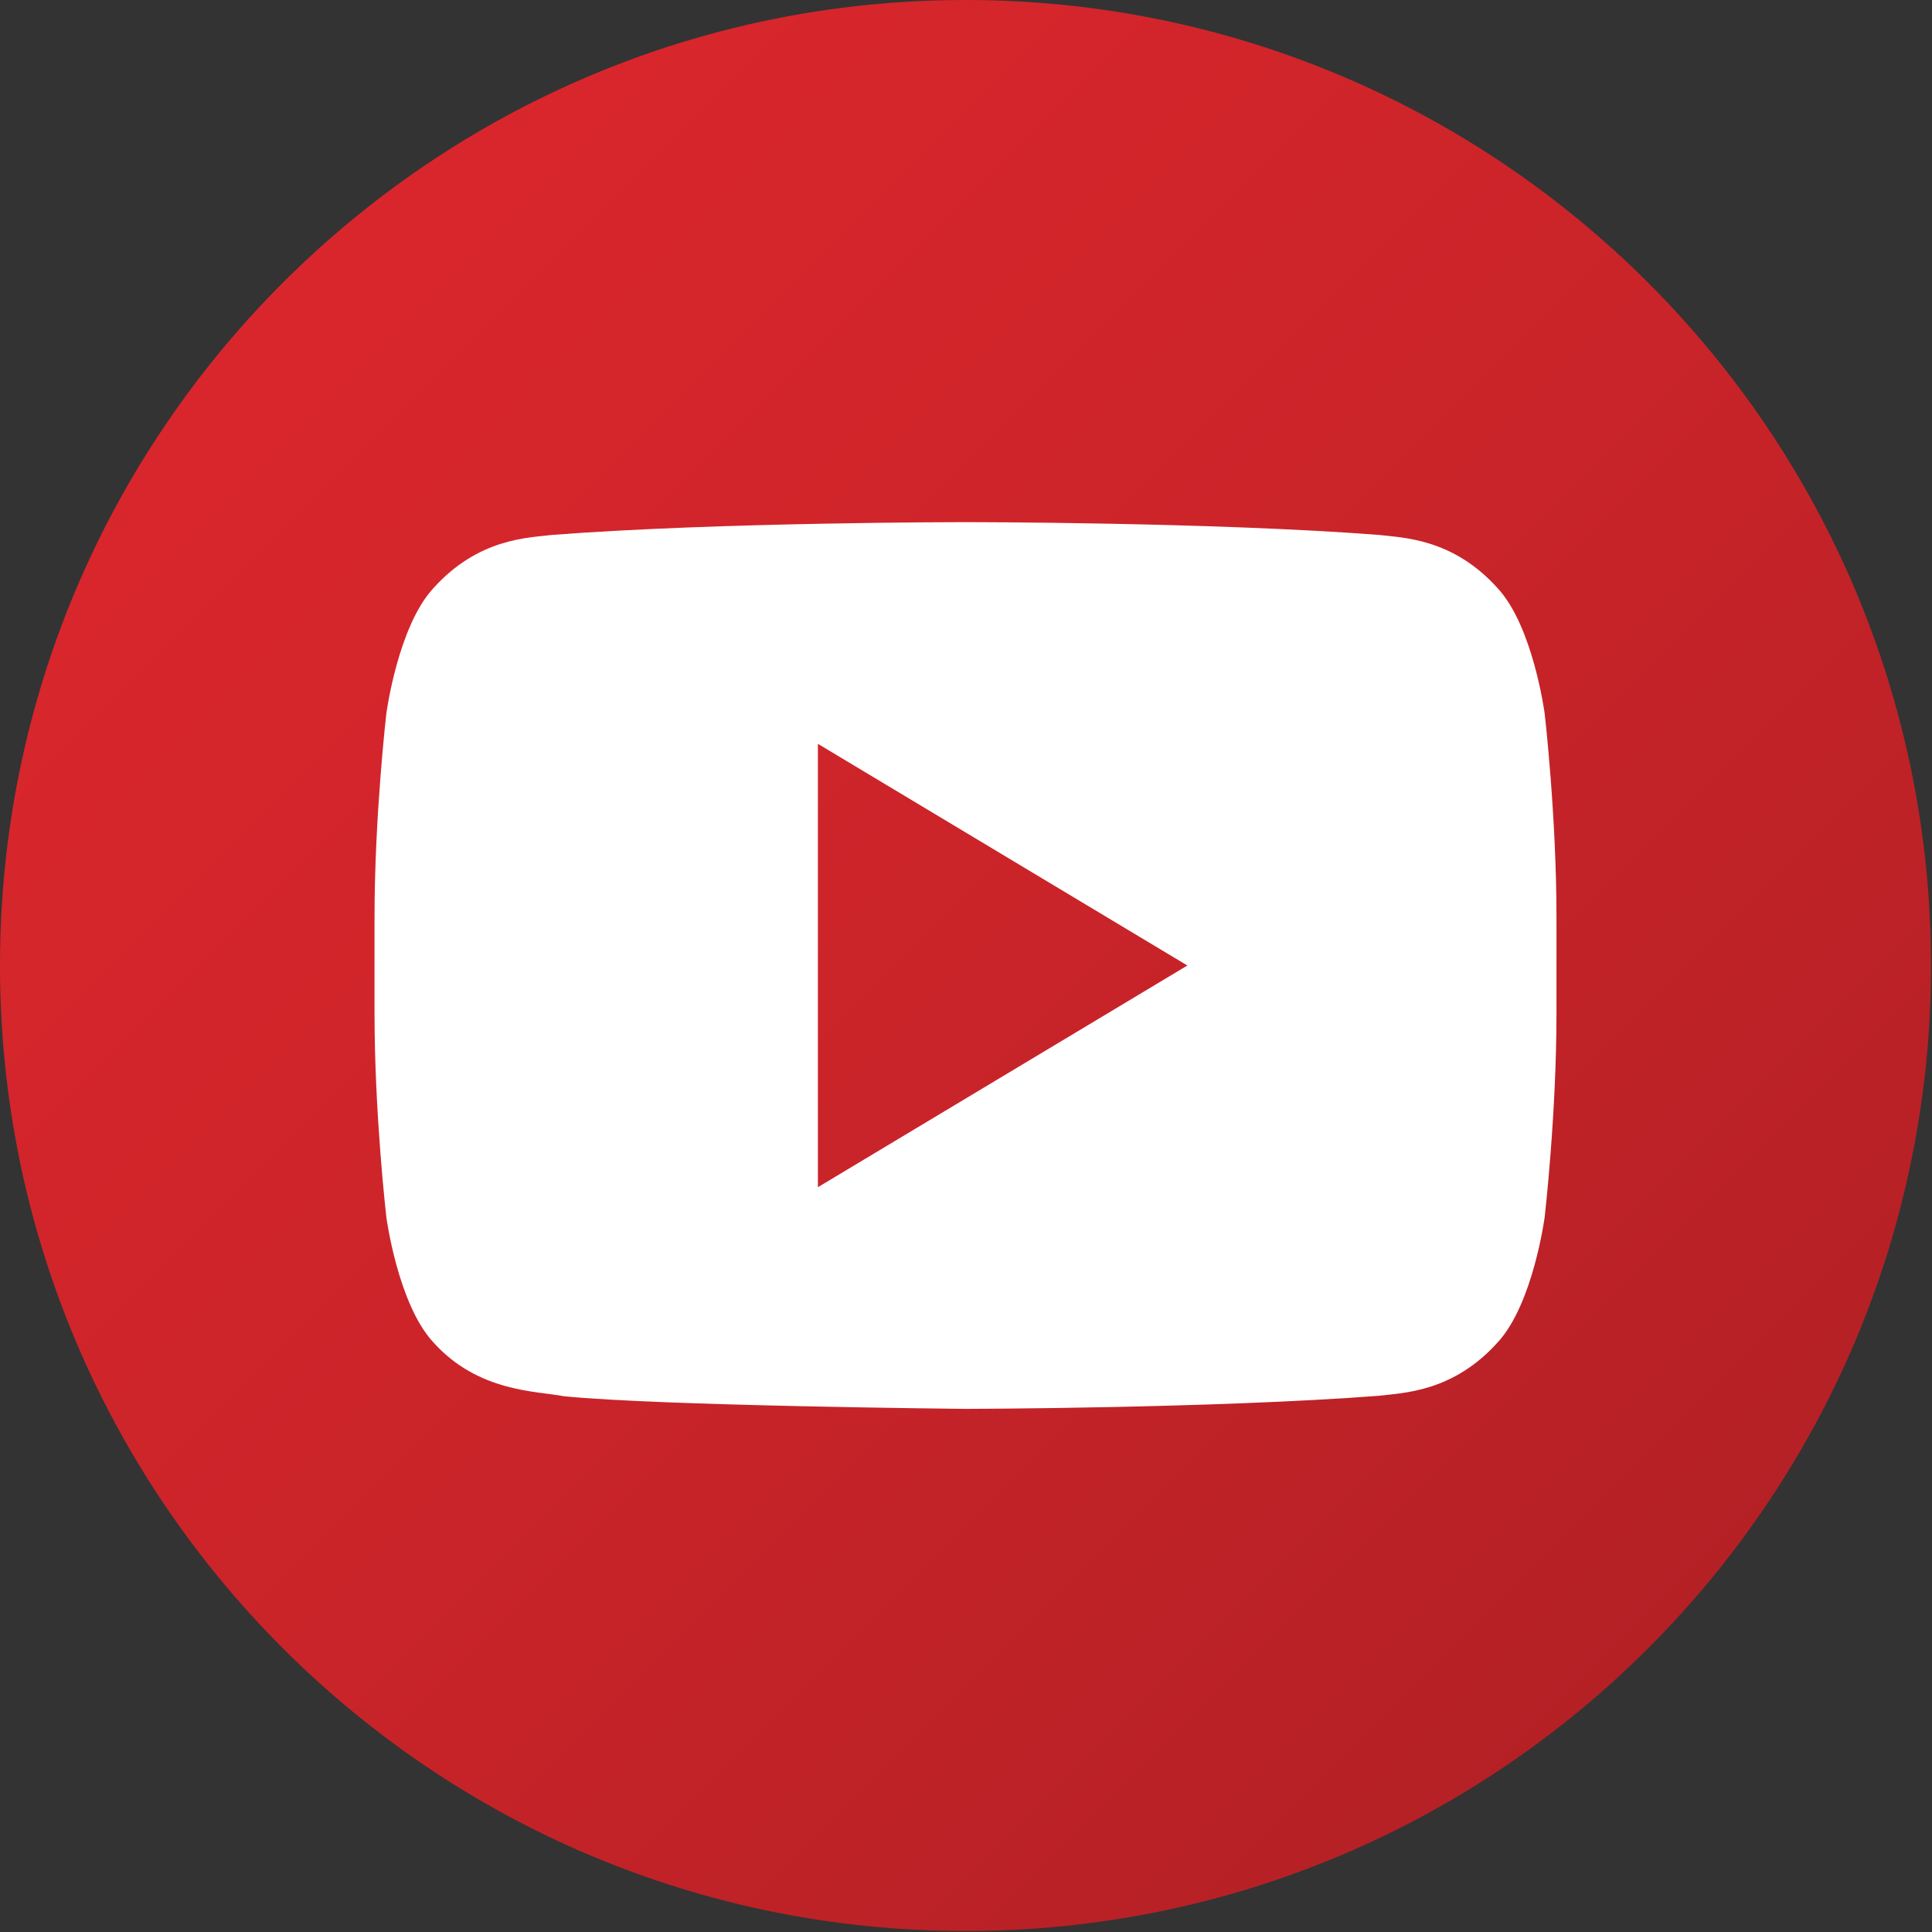 <?xml version="1.0" encoding="UTF-8" standalone="no"?>
<svg
   xmlns:dc="http://purl.org/dc/elements/1.1/"
   xmlns:cc="http://creativecommons.org/ns#"
   xmlns:rdf="http://www.w3.org/1999/02/22-rdf-syntax-ns#"
   xmlns:svg="http://www.w3.org/2000/svg"
   xmlns="http://www.w3.org/2000/svg"
   xmlns:sodipodi="http://sodipodi.sourceforge.net/DTD/sodipodi-0.dtd"
   xmlns:inkscape="http://www.inkscape.org/namespaces/inkscape"
   enable-background="new 0 0 512 512"
   height="128"
   id="Layer_1"
   version="1.1"
   viewBox="0 0 128 128"
   width="128"
   xml:space="preserve"
   inkscape:version="0.91 r13725"
   sodipodi:docname="youtube.svg"><rect x="0" y="0" width="128" height="128" fill="#333333" stroke="none"/><defs
     id="defs25" /><sodipodi:namedview
     pagecolor="#ffffff"
     bordercolor="#666666"
     borderopacity="1"
     objecttolerance="10"
     gridtolerance="10"
     guidetolerance="10"
     inkscape:pageopacity="0"
     inkscape:pageshadow="2"
     inkscape:window-width="1280"
     inkscape:window-height="712"
     id="namedview23"
     showgrid="false"
     fit-margin-top="0"
     fit-margin-left="0"
     fit-margin-right="0"
     fit-margin-bottom="0"
     inkscape:zoom="3.984375"
     inkscape:cx="64"
     inkscape:cy="64"
     inkscape:window-x="0"
     inkscape:window-y="1"
     inkscape:window-maximized="1"
     inkscape:current-layer="Layer_1" /><rect
     style="opacity:1;fill:#ffffff;fill-opacity:1;stroke:none;stroke-width:10;stroke-linejoin:miter;stroke-miterlimit:4;stroke-dasharray:none"
     id="rect4143"
     width="91.357"
     height="64"
     x="16.063"
     y="33.129" /><g
     id="g3"
     transform="matrix(0.257,0,0,0.257,-1.825,-1.825)"><linearGradient
       gradientUnits="userSpaceOnUse"
       id="SVGID_1_"
       x1="29.85"
       x2="443.086"
       y1="48.852"
       y2="462.088"><stop
         offset="0"
         style="stop-color:#DD272D"
         id="stop6" /><stop
         offset="0.515"
         style="stop-color:#CA2429"
         id="stop8" /><stop
         offset="1"
         style="stop-color:#B22025"
         id="stop10" /></linearGradient><polygon
       points="313.196,256 217.949,198.851 217.949,313.149 "
       id="polygon12"
       style="fill:url(#SVGID_1_)" /><linearGradient
       gradientUnits="userSpaceOnUse"
       id="SVGID_2_"
       x1="39.351"
       x2="452.587"
       y1="39.351"
       y2="452.587"><stop
         offset="0"
         style="stop-color:#DD272D"
         id="stop15" /><stop
         offset="0.515"
         style="stop-color:#CA2429"
         id="stop17" /><stop
         offset="1"
         style="stop-color:#B22025"
         id="stop19" /></linearGradient><path
       d="M 256,7.098 C 118.535,7.098 7.098,118.535 7.098,256 7.098,393.465 118.535,504.902 256,504.902 393.465,504.902 504.902,393.465 504.902,256 504.902,118.535 393.465,7.098 256,7.098 Z m 152.349,261.189 c 0,26.307 -3.048,52.605 -3.048,52.605 0,0 -2.981,22.402 -12.106,32.251 -11.592,12.935 -24.574,13.011 -30.527,13.773 -42.642,3.267 -106.668,3.381 -106.668,3.381 0,0 -79.227,-0.771 -103.601,-3.267 -6.782,-1.353 -21.993,-0.962 -33.594,-13.897 -9.134,-9.849 -12.106,-32.251 -12.106,-32.251 0,0 -3.048,-26.289 -3.048,-52.605 l 0,-24.65 c 0,-26.298 3.048,-52.596 3.048,-52.596 0,0 2.981,-22.412 12.106,-32.279 11.601,-12.935 24.574,-13.011 30.527,-13.744 42.633,-3.305 106.592,-3.305 106.592,-3.305 l 0.143,0 c 0,0 63.959,0 106.601,3.305 5.953,0.733 18.935,0.81 30.527,13.744 9.134,9.868 12.106,32.279 12.106,32.279 0,0 3.048,26.298 3.048,52.605 l 0,24.651 z"
       id="path21"
       style="fill:url(#SVGID_2_)"
       inkscape:connector-curvature="0" /></g></svg>